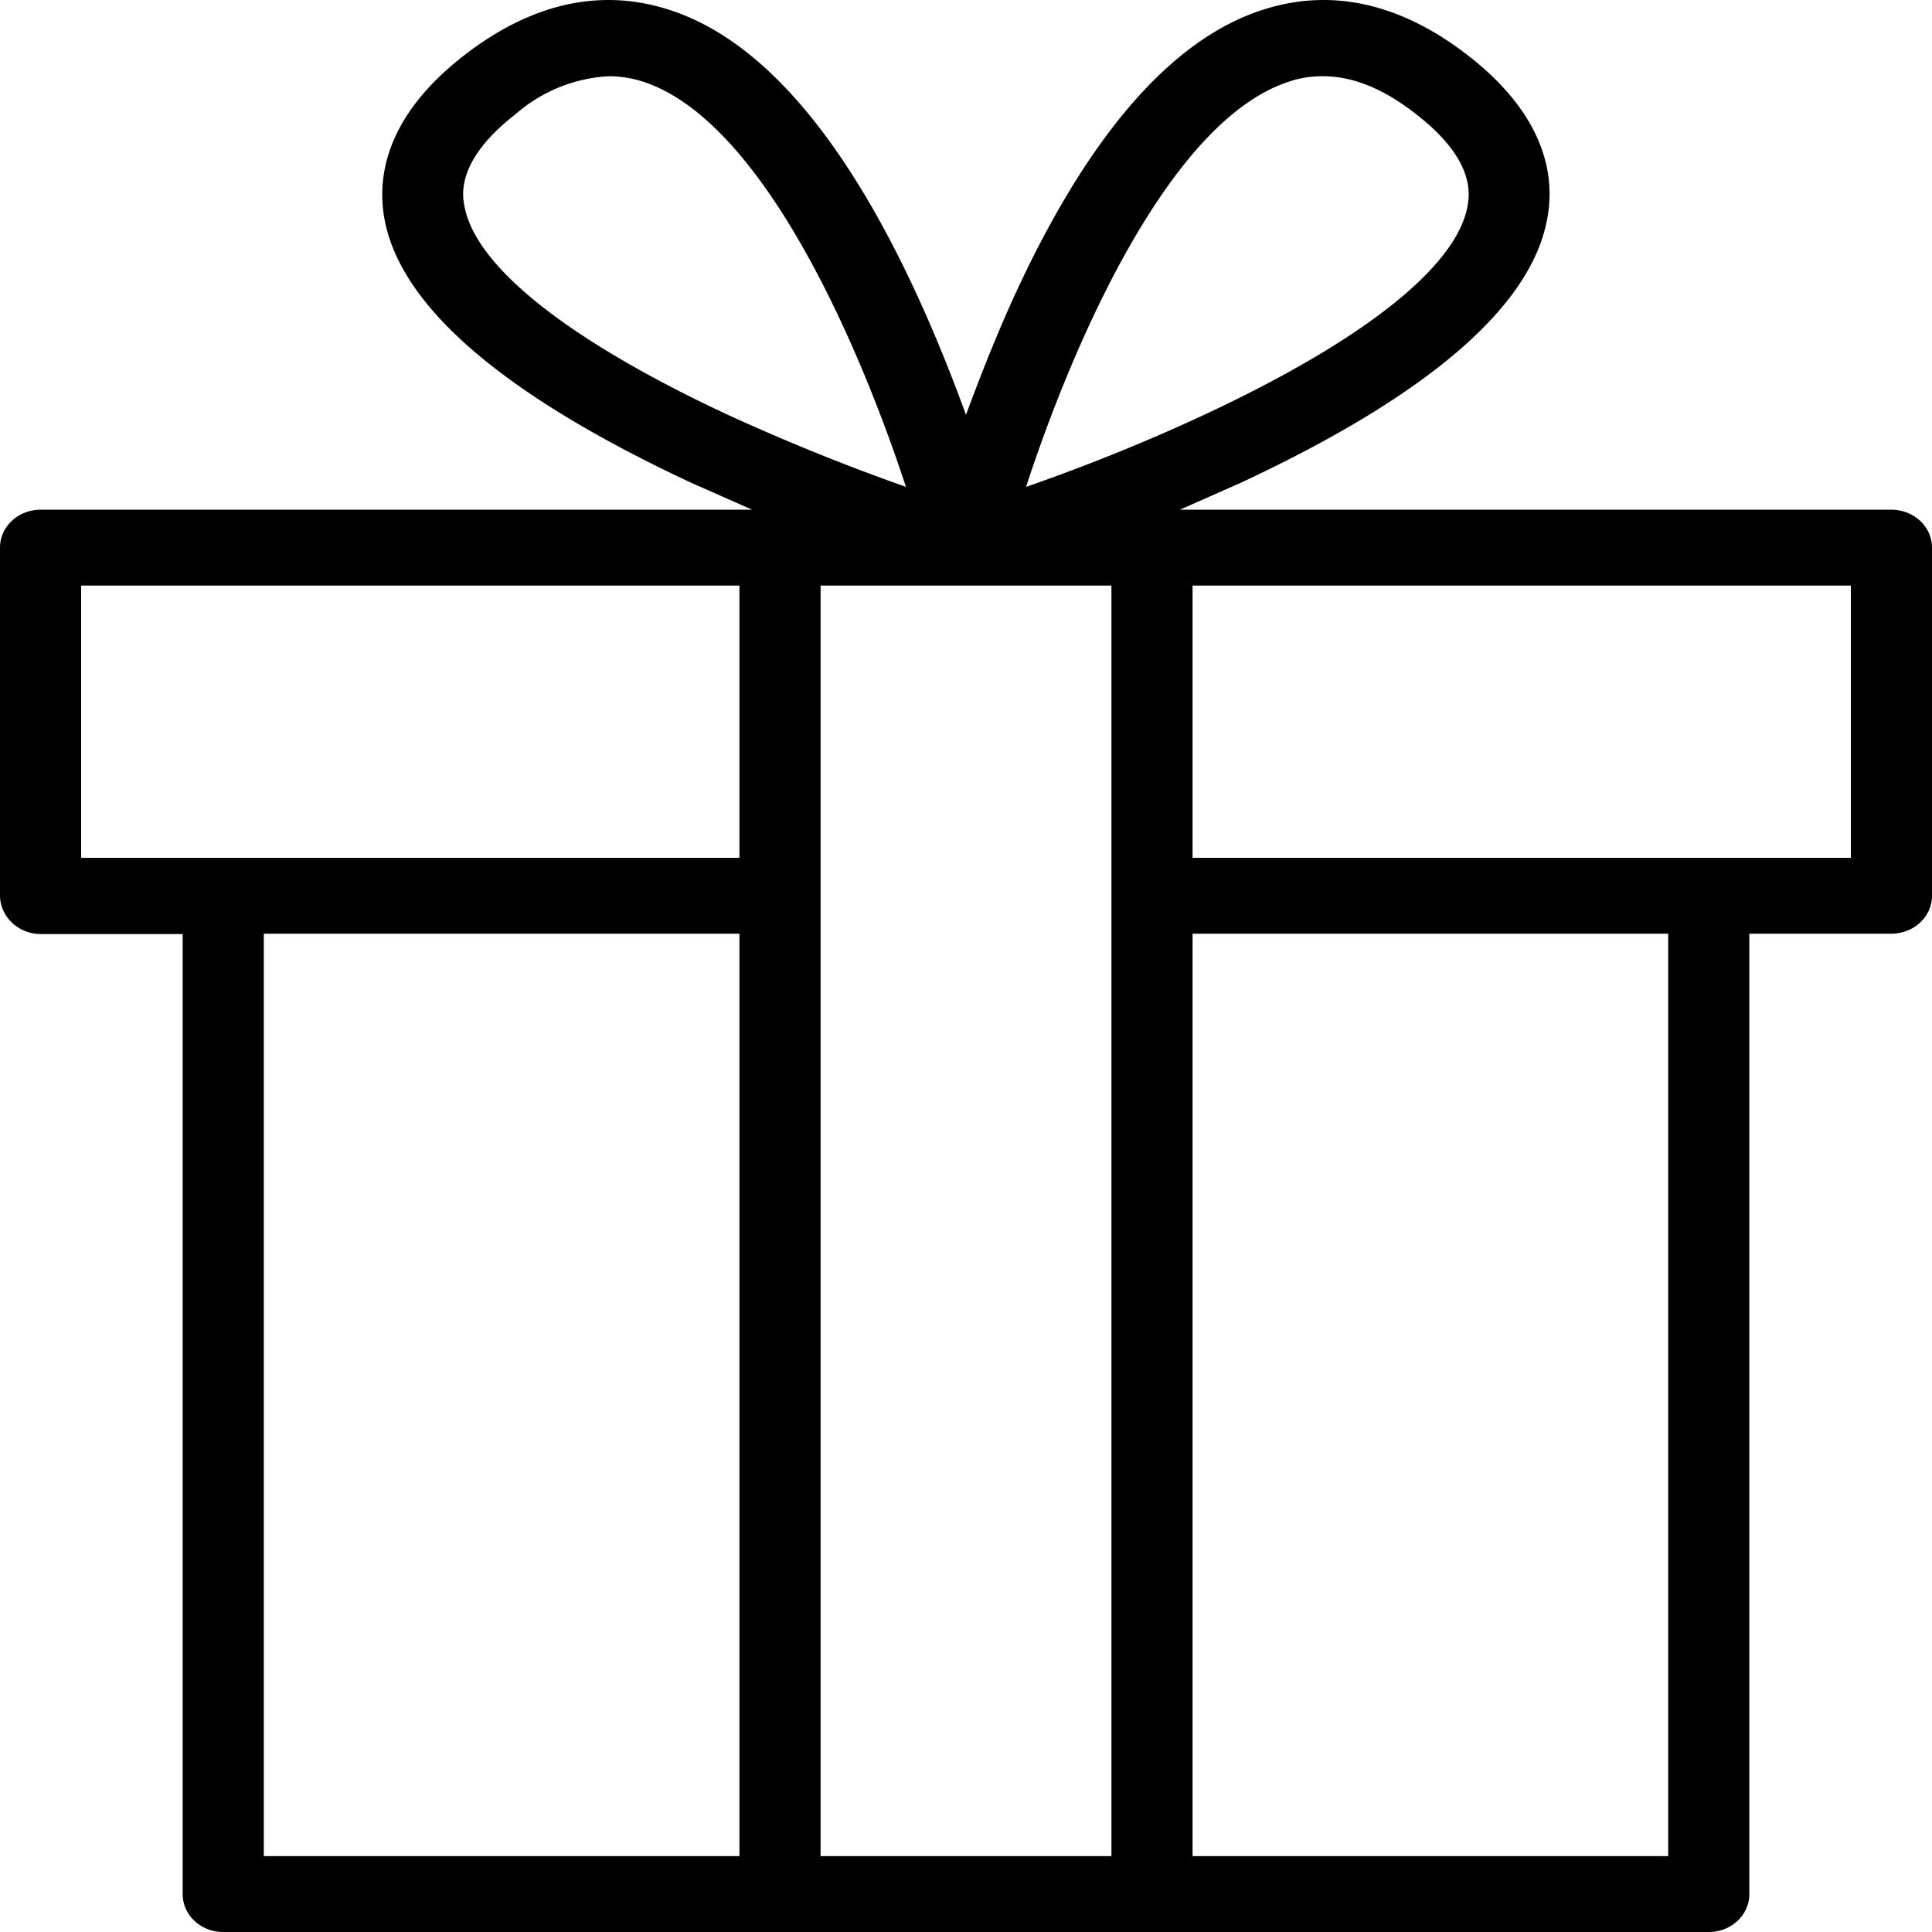 <svg xmlns="http://www.w3.org/2000/svg" xmlns:xlink="http://www.w3.org/1999/xlink" width="55" height="55" viewBox="0 0 55 55"><defs><path id="7uzwa" d="M1134.69 2065.42h-18.74v-7.75h18.74zm-5.2 28.42h-13.54v-26.26h13.54zm-10.75-50.53c.3-.1.6-.14.92-.14.85 0 1.72.35 2.64 1.07 1.74 1.34 1.53 2.34 1.47 2.67-.35 1.72-3 3.8-7.45 5.88-1.88.88-3.75 1.6-5.11 2.07 1.31-4.01 4.08-10.48 7.53-11.55zm-5.1 50.53h-8.28v-36.17h8.28zm-10.96-41.05c-4.45-2.08-7.1-4.16-7.45-5.88-.07-.33-.27-1.33 1.46-2.67a4.37 4.37 0 0 1 2.65-1.07c.31 0 .62.05.92.14 3.44 1.07 6.21 7.53 7.53 11.55a60.54 60.54 0 0 1-5.11-2.07zm-13.17 41.05v-26.26h13.54v26.26zm-5.2-28.42v-7.75h18.74v7.75zm51.53-9.91h-20.25l1.74-.77c5.27-2.46 8.2-4.96 8.7-7.43.25-1.18.05-2.96-2.25-4.74-1.9-1.47-3.85-1.91-5.77-1.31-2.66.82-5.1 3.65-7.24 8.4-.5 1.12-.92 2.2-1.27 3.15-.35-.96-.77-2.03-1.27-3.14-2.15-4.76-4.58-7.59-7.24-8.41-1.92-.6-3.87-.16-5.77 1.31-2.3 1.78-2.5 3.56-2.26 4.74.5 2.47 3.44 4.97 8.71 7.43l1.74.77h-20.25c-.64 0-1.16.48-1.16 1.08v9.9c0 .6.52 1.1 1.16 1.1h4.04v27.33c0 .6.52 1.08 1.15 1.08h42.3c.63 0 1.15-.48 1.15-1.08v-27.34h4.04c.64 0 1.16-.48 1.16-1.08v-9.91c0-.6-.52-1.08-1.16-1.08z"/></defs><g><g transform="translate(-1082 -2041)"><use xlink:href="#7uzwa"/></g></g></svg>